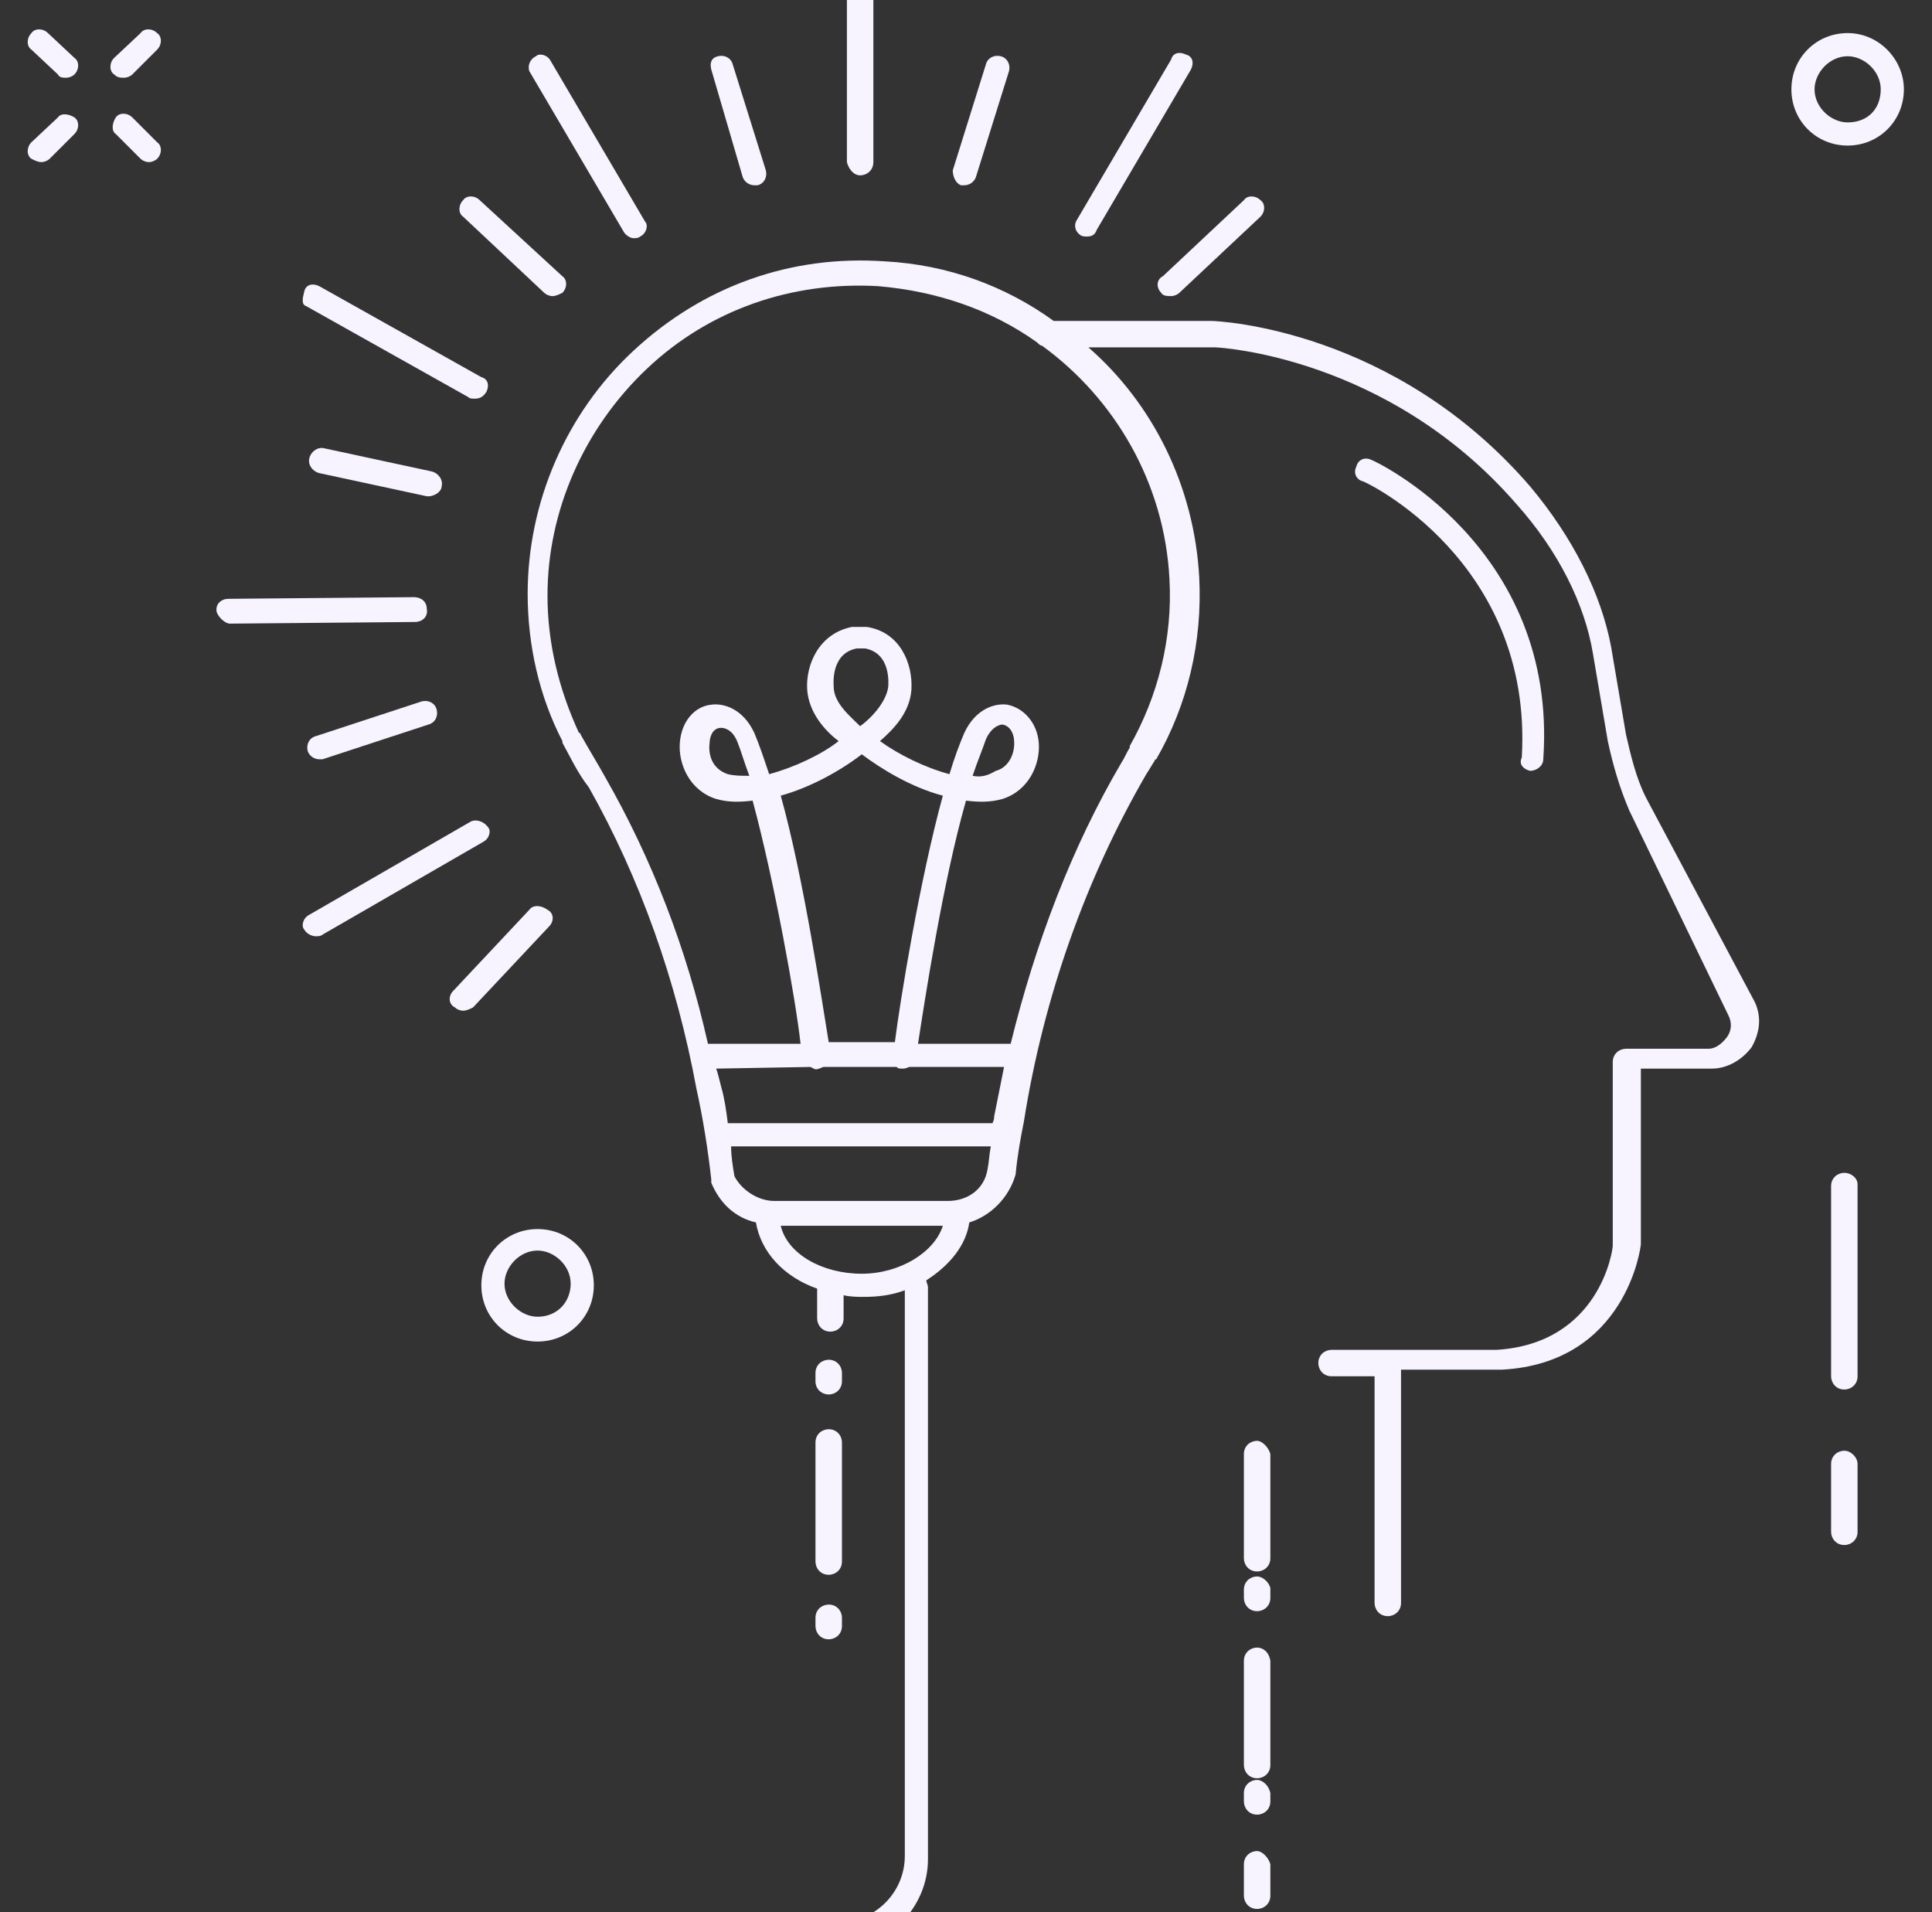 <?xml version="1.0" encoding="utf-8"?>
<!-- Generator: Adobe Illustrator 22.1.0, SVG Export Plug-In . SVG Version: 6.00 Build 0)  -->
<svg version="1.1" id="Layer_1" xmlns="http://www.w3.org/2000/svg" xmlns:xlink="http://www.w3.org/1999/xlink" x="0px" y="0px"
	 viewBox="0 0 116.8 115.6" style="enable-background:new 0 0 116.8 115.6;" xml:space="preserve">
<rect x="0" y="0" width="116.8" height="115.6" fill="#333333" stroke="none"/>
<style type="text/css">
	.st0{fill:#F7F3FF;}
</style>
<g>
	<path class="st0" d="M3.5,4.5C3.6,4.7,3.8,4.7,4,4.7s0.4-0.1,0.5-0.2c0.3-0.3,0.3-0.8,0-1L2.9,2c-0.3-0.3-0.8-0.3-1,0
		c-0.3,0.3-0.3,0.8,0,1L3.5,4.5z"/>
	<path class="st0" d="M8.5,9.6C8.6,9.7,8.8,9.8,9,9.8s0.4-0.1,0.5-0.2c0.3-0.3,0.3-0.8,0-1L8,7.1c-0.3-0.3-0.8-0.3-1,0s-0.3,0.8,0,1
		L8.5,9.6z"/>
	<path class="st0" d="M2.5,9.8c0.2,0,0.4-0.1,0.5-0.2l1.5-1.5c0.3-0.3,0.3-0.8,0-1s-0.8-0.3-1,0L1.9,8.6c-0.3,0.3-0.3,0.8,0,1
		C2.1,9.7,2.3,9.8,2.5,9.8z"/>
	<path class="st0" d="M7.5,4.7c0.2,0,0.4-0.1,0.5-0.2L9.5,3c0.3-0.3,0.3-0.8,0-1c-0.3-0.3-0.8-0.3-1,0L6.9,3.5c-0.3,0.3-0.3,0.8,0,1
		C7.1,4.7,7.3,4.7,7.5,4.7z"/>
	<path class="st0" d="M111.5,70.9c-0.4,0-0.8,0.3-0.8,0.8v11.5c0,0.4,0.3,0.8,0.8,0.8c0.4,0,0.8-0.3,0.8-0.8V71.6
		C112.3,71.2,111.9,70.9,111.5,70.9z"/>
	<path class="st0" d="M111.5,87.7c-0.4,0-0.8,0.3-0.8,0.8v4.1c0,0.4,0.3,0.8,0.8,0.8c0.4,0,0.8-0.3,0.8-0.8v-4.1
		C112.3,88.1,111.9,87.7,111.5,87.7z"/>
	<path class="st0" d="M32.5,74.3c-1.9,0-3.4,1.5-3.4,3.4s1.5,3.4,3.4,3.4s3.4-1.5,3.4-3.4C35.9,75.8,34.4,74.3,32.5,74.3z
		 M32.5,79.6c-1,0-2-0.9-2-2c0-1,0.9-2,2-2c1,0,2,0.9,2,2S33.7,79.6,32.5,79.6z"/>
	<path class="st0" d="M111.7,2c-1.9,0-3.4,1.5-3.4,3.4s1.5,3.4,3.4,3.4s3.4-1.5,3.4-3.4C115.1,3.6,113.6,2,111.7,2z M111.7,7.4
		c-1,0-2-0.9-2-2c0-1,0.9-2,2-2c1,0,2,0.9,2,2C113.7,6.6,112.9,7.4,111.7,7.4z"/>
	<path class="st0" d="M52,10.6c0.4,0,0.8-0.3,0.8-0.8V-1.4c0-0.4-0.3-0.8-0.8-0.8c-0.4,0-0.8,0.3-0.8,0.8V9.8
		C51.3,10.2,51.6,10.6,52,10.6z"/>
	<path class="st0" d="M37.7,14c0.1,0.2,0.4,0.4,0.6,0.4c0.1,0,0.3,0,0.4-0.1c0.4-0.2,0.5-0.7,0.3-0.9l-5.7-9.7
		c-0.2-0.4-0.7-0.5-0.9-0.3C32,3.6,31.9,4,32,4.3L37.7,14z"/>
	<path class="st0" d="M18.5,18.5l9.8,5.5c0.1,0.1,0.2,0.1,0.4,0.1c0.3,0,0.5-0.1,0.7-0.4c0.2-0.4,0.1-0.8-0.3-0.9l-9.8-5.5
		c-0.4-0.2-0.8-0.1-0.9,0.3S18.2,18.4,18.5,18.5z"/>
	<path class="st0" d="M13.9,37.7L13.9,37.7l11.2-0.1c0.4,0,0.8-0.3,0.7-0.8c0-0.4-0.3-0.7-0.8-0.7l-11.2,0.1c-0.4,0-0.8,0.3-0.7,0.8
		C13.2,37.3,13.6,37.7,13.9,37.7z"/>
	<path class="st0" d="M28.4,49.7l-9.7,5.6c-0.4,0.2-0.5,0.7-0.3,0.9c0.1,0.2,0.4,0.4,0.7,0.4c0.1,0,0.3,0,0.4-0.1l9.7-5.6
		c0.4-0.2,0.5-0.7,0.3-0.9C29.2,49.6,28.7,49.5,28.4,49.7z"/>
	<path class="st0" d="M44.9,10.7c0.1,0.3,0.4,0.5,0.7,0.5c0.1,0,0.2,0,0.2,0c0.4-0.1,0.6-0.5,0.5-0.9l-2-6.4
		c-0.1-0.4-0.5-0.6-0.9-0.5S42.9,3.8,43,4.2L44.9,10.7z"/>
	<path class="st0" d="M32.9,17.7c0.1,0.1,0.3,0.2,0.5,0.2s0.4-0.1,0.6-0.2c0.3-0.3,0.3-0.8,0-1L29,12.1c-0.3-0.3-0.8-0.3-1,0
		c-0.3,0.3-0.3,0.8,0,1L32.9,17.7z"/>
	<path class="st0" d="M26.7,29.4c0.1-0.4-0.2-0.8-0.6-0.9l-6.5-1.4c-0.4-0.1-0.8,0.2-0.9,0.6c-0.1,0.4,0.2,0.8,0.6,0.9l6.5,1.4
		c0.1,0,0.1,0,0.2,0C26.5,29.9,26.7,29.6,26.7,29.4z"/>
	<path class="st0" d="M19.1,44.5c-0.4,0.1-0.6,0.5-0.5,0.9c0.1,0.3,0.4,0.5,0.7,0.5c0.1,0,0.2,0,0.2,0l6.4-2.1
		c0.4-0.1,0.6-0.5,0.5-0.9c-0.1-0.4-0.5-0.6-0.9-0.5L19.1,44.5z"/>
	<path class="st0" d="M32,55l-4.6,4.9c-0.3,0.3-0.3,0.8,0.1,1c0.1,0.1,0.3,0.2,0.5,0.2s0.4-0.1,0.6-0.2l4.6-4.9
		c0.3-0.3,0.3-0.8-0.1-1C32.7,54.7,32.2,54.7,32,55z"/>
	<path class="st0" d="M65.3,14.2c0.1,0.1,0.3,0.1,0.4,0.1c0.3,0,0.5-0.1,0.6-0.4L72,4.2c0.2-0.4,0.1-0.8-0.3-0.9
		c-0.4-0.2-0.8-0.1-0.9,0.3l-5.7,9.7C64.9,13.6,65,14,65.3,14.2z"/>
	<path class="st0" d="M58.1,11.2c0.1,0,0.2,0,0.2,0c0.3,0,0.6-0.2,0.7-0.5l2-6.4c0.1-0.4-0.1-0.8-0.5-0.9c-0.4-0.1-0.8,0.1-0.9,0.5
		l-2,6.4C57.6,10.7,57.8,11.1,58.1,11.2z"/>
	<path class="st0" d="M70.2,17.7c0.1,0.2,0.4,0.2,0.6,0.2c0.2,0,0.4-0.1,0.5-0.2l4.9-4.6c0.3-0.3,0.3-0.8,0-1c-0.3-0.3-0.8-0.3-1,0
		l-4.9,4.6C69.9,16.9,69.9,17.4,70.2,17.7z"/>
	<path class="st0" d="M99.5,48.2c-0.6-1.2-0.9-2.5-1.2-3.8l-0.9-5.3c-0.6-3.2-2.3-6.6-4.9-9.7c-8.2-9.5-18.8-10-19.3-10h-9.5
		c-2.9-2.1-6.4-3.4-10.2-3.6c-5.7-0.4-11,1.5-15.2,5.4c-4.1,3.8-6.4,9.2-6.4,14.7c0,3.1,0.7,6.2,2.1,8.9c0,0,0,0,0,0.1
		c0.5,0.9,0.9,1.8,1.6,2.7l0,0c3.1,5.5,5.3,11.7,6.5,18.2c0.4,1.8,0.7,3.7,0.9,5.5c0,0.1,0,0.1,0,0.2c0.5,1.2,1.4,2.1,2.7,2.4
		c0.3,1.8,1.7,3.3,3.7,4v1.8c0,0.4,0.3,0.8,0.8,0.8c0.4,0,0.8-0.3,0.8-0.8v-1.4c0.4,0.1,0.9,0.1,1.2,0.1c0.9,0,1.7-0.1,2.5-0.4v34.2
		c0,2.2-1.8,4-4,4h-37c-0.4,0-0.8,0.3-0.8,0.8c0,0.4,0.3,0.8,0.8,0.8h37c3,0,5.4-2.5,5.4-5.4V77.8c0-0.1-0.1-0.3-0.1-0.4
		c1.4-0.9,2.4-2.1,2.6-3.5c1.3-0.4,2.4-1.5,2.8-2.9c0.1-1.1,0.3-2.2,0.5-3.2c1.2-7.6,3.8-14.8,7.4-21c0.2-0.3,0.3-0.5,0.5-0.8
		c0,0,0-0.1,0.1-0.1c1.9-3.3,2.8-7.1,2.6-11c-0.3-5.5-2.8-10.5-6.7-13.9h7.7c0.1,0,10.4,0.5,18.2,9.5c2.5,2.8,4.1,6,4.6,9l0.9,5.3
		c0.3,1.4,0.7,2.8,1.3,4.2l6,12.4c0.2,0.4,0.2,0.9-0.1,1.3c-0.3,0.4-0.7,0.7-1.1,0.7h-5c-0.4,0-0.8,0.3-0.8,0.8v11.1
		c0,0.3-0.8,5.9-7,6.3h-10c-0.4,0-0.8,0.3-0.8,0.8c0,0.4,0.3,0.8,0.8,0.8h2.6v13.7c0,0.4,0.3,0.8,0.8,0.8c0.4,0,0.8-0.3,0.8-0.8
		V82.8h6.1c7.5-0.4,8.4-7.4,8.4-7.6V64.6h4.3c0.9,0,1.8-0.5,2.4-1.3c0.5-0.9,0.6-1.8,0.2-2.7L99.5,48.2z M52.1,45.6
		c1.2,0.9,3,2,4.9,2.5c-1.4,5.1-2.6,12.5-2.9,14.9h-4c-0.4-2.4-1.5-9.9-2.9-14.9C49,47.6,50.8,46.6,52.1,45.6z M50.4,41.5
		c0-0.1-0.2-2,1.4-2.3h0.5c1.6,0.3,1.4,2.2,1.4,2.3c-0.1,0.9-1,1.9-1.7,2.4C51.4,43.3,50.4,42.5,50.4,41.5z M49,64.5
		c0.2,0.1,0.3,0.2,0.5,0.1c0.1,0,0.2-0.1,0.3-0.1h4.4c0.1,0.1,0.2,0.1,0.3,0.1h0.1c0.2,0,0.3-0.1,0.4-0.1h5.7c-0.2,1-0.4,2-0.6,3
		c0,0.1,0,0.2-0.1,0.4H44c-0.1-0.8-0.2-1.5-0.4-2.2c-0.1-0.4-0.2-0.8-0.3-1.1L49,64.5L49,64.5z M52.1,77c-2.4,0-4.5-1.2-4.9-2.9h9.8
		C56.5,75.7,54.4,77,52.1,77z M57.3,72.6H46.8c-1,0-2-0.7-2.4-1.5c-0.1-0.6-0.2-1.2-0.2-1.8h15.7c-0.1,0.5-0.1,0.9-0.2,1.4
		C59.5,71.9,58.5,72.6,57.3,72.6z M70.7,35c0.2,3.6-0.7,7.1-2.4,10.1c0,0,0,0,0,0.1c-0.2,0.3-0.3,0.6-0.5,0.9
		c-3,5.1-5.2,10.9-6.7,17h-5.6c0.4-2.6,1.5-9.8,2.9-14.7c0.8,0.1,1.5,0.1,2.2-0.1c1.6-0.5,2.3-2.1,2.2-3.4c-0.1-1.2-0.9-2.1-1.9-2.3
		c-0.7-0.1-1.9,0.2-2.6,1.7c-0.3,0.7-0.6,1.5-0.9,2.5c-1.5-0.4-3.1-1.2-4.2-2c0.8-0.7,1.8-1.7,1.9-3.1c0.1-1.6-0.7-3.5-2.7-3.8h-0.1
		h-0.7h-0.1c-2,0.4-2.8,2.3-2.7,3.8c0.1,1.4,1.1,2.5,1.9,3.1c-1,0.8-2.7,1.6-4.2,2c-0.3-0.9-0.6-1.8-0.9-2.5
		c-0.7-1.5-1.9-1.8-2.6-1.7c-1,0.1-1.8,1-1.9,2.3c-0.1,1.3,0.6,2.9,2.2,3.4c0.7,0.2,1.4,0.2,2.2,0.1c1.3,4.8,2.6,12,2.9,14.7h-5.6
		c-1.3-5.8-3.4-11.2-6.2-16.1l0,0c-0.5-0.9-1-1.7-1.5-2.6c0,0,0-0.1-0.1-0.1c-1.2-2.6-1.9-5.4-1.9-8.3c0-5.1,2.2-10.1,6-13.7
		c3.8-3.6,8.8-5.3,14-5c3.5,0.3,6.8,1.4,9.6,3.4c0.1,0.1,0.2,0.2,0.3,0.2C67.4,24.1,70.4,29.2,70.7,35z M58.8,46.9
		c0.3-0.9,0.6-1.6,0.8-2.2c0.4-0.9,1-0.9,1-0.9c0.6,0.1,0.7,0.8,0.7,0.9c0.1,0.8-0.3,1.7-1.1,1.9C59.7,46.9,59.3,47,58.8,46.9z
		 M45.3,46.9c-0.5,0-0.9,0-1.3-0.1c-0.9-0.3-1.2-1.1-1.1-1.9c0-0.2,0.1-0.9,0.7-0.9l0,0c0.2,0,0.7,0.1,1,0.9
		C44.8,45.4,45,46.1,45.3,46.9z"/>
	<path class="st0" d="M50.1,84.3c0.4,0,0.8-0.3,0.8-0.8V83c0-0.4-0.3-0.8-0.8-0.8c-0.4,0-0.8,0.3-0.8,0.8v0.5
		C49.3,84,49.7,84.3,50.1,84.3z"/>
	<path class="st0" d="M49.3,94.4c0,0.4,0.3,0.8,0.8,0.8c0.4,0,0.8-0.3,0.8-0.8V91c0-0.1,0-0.2,0-0.2c0-0.1,0-0.1,0-0.2v-3.4
		c0-0.4-0.3-0.8-0.8-0.8c-0.4,0-0.8,0.3-0.8,0.8v3.4c0,0.1,0,0.2,0,0.2c0,0.1,0,0.1,0,0.2V94.4z"/>
	<path class="st0" d="M49.3,98.3c0,0.4,0.3,0.8,0.8,0.8c0.4,0,0.8-0.3,0.8-0.8v-0.5c0-0.4-0.3-0.8-0.8-0.8c-0.4,0-0.8,0.3-0.8,0.8
		V98.3z"/>
	<path class="st0" d="M76,111.9c-0.4,0-0.8,0.3-0.8,0.8v1.9c0,0.4,0.3,0.8,0.8,0.8c0.4,0,0.8-0.3,0.8-0.8v-1.9
		C76.7,112.3,76.3,111.9,76,111.9z"/>
	<path class="st0" d="M76,95.3c-0.4,0-0.8,0.3-0.8,0.8v0.5c0,0.4,0.3,0.8,0.8,0.8c0.4,0,0.8-0.3,0.8-0.8V96
		C76.7,95.6,76.3,95.3,76,95.3z"/>
	<path class="st0" d="M76,87.1c-0.4,0-0.8,0.3-0.8,0.8v1.9c0,0.1,0,0.2,0,0.3c0,0.1,0,0.2,0,0.3v3.8c0,0.4,0.3,0.8,0.8,0.8
		c0.4,0,0.8-0.3,0.8-0.8v-3.8c0-0.1,0-0.2,0-0.3c0-0.1,0-0.2,0-0.3v-1.9C76.7,87.5,76.3,87.1,76,87.1z"/>
	<path class="st0" d="M76,107.6c-0.4,0-0.8,0.3-0.8,0.8v0.5c0,0.4,0.3,0.8,0.8,0.8c0.4,0,0.8-0.3,0.8-0.8v-0.5
		C76.7,107.9,76.3,107.6,76,107.6z"/>
	<path class="st0" d="M76,99.6c-0.4,0-0.8,0.3-0.8,0.8v1.9c0,0.1,0,0.2,0,0.3c0,0.1,0,0.2,0,0.3v3.8c0,0.4,0.3,0.8,0.8,0.8
		c0.4,0,0.8-0.3,0.8-0.8v-3.8c0-0.1,0-0.2,0-0.3c0-0.1,0-0.2,0-0.3v-1.9C76.7,99.8,76.3,99.6,76,99.6z"/>
	<path class="st0" d="M92.5,46.6C92.5,46.6,92.6,46.6,92.5,46.6c0.4,0,0.8-0.3,0.8-0.7c0.9-12.9-10.3-18.1-10.4-18.1
		c-0.4-0.2-0.8,0-0.9,0.4c-0.2,0.4,0,0.8,0.4,0.9c0.1,0,10.3,4.8,9.6,16.7C91.8,46.2,92.1,46.5,92.5,46.6z"/>
</g>
</svg>
